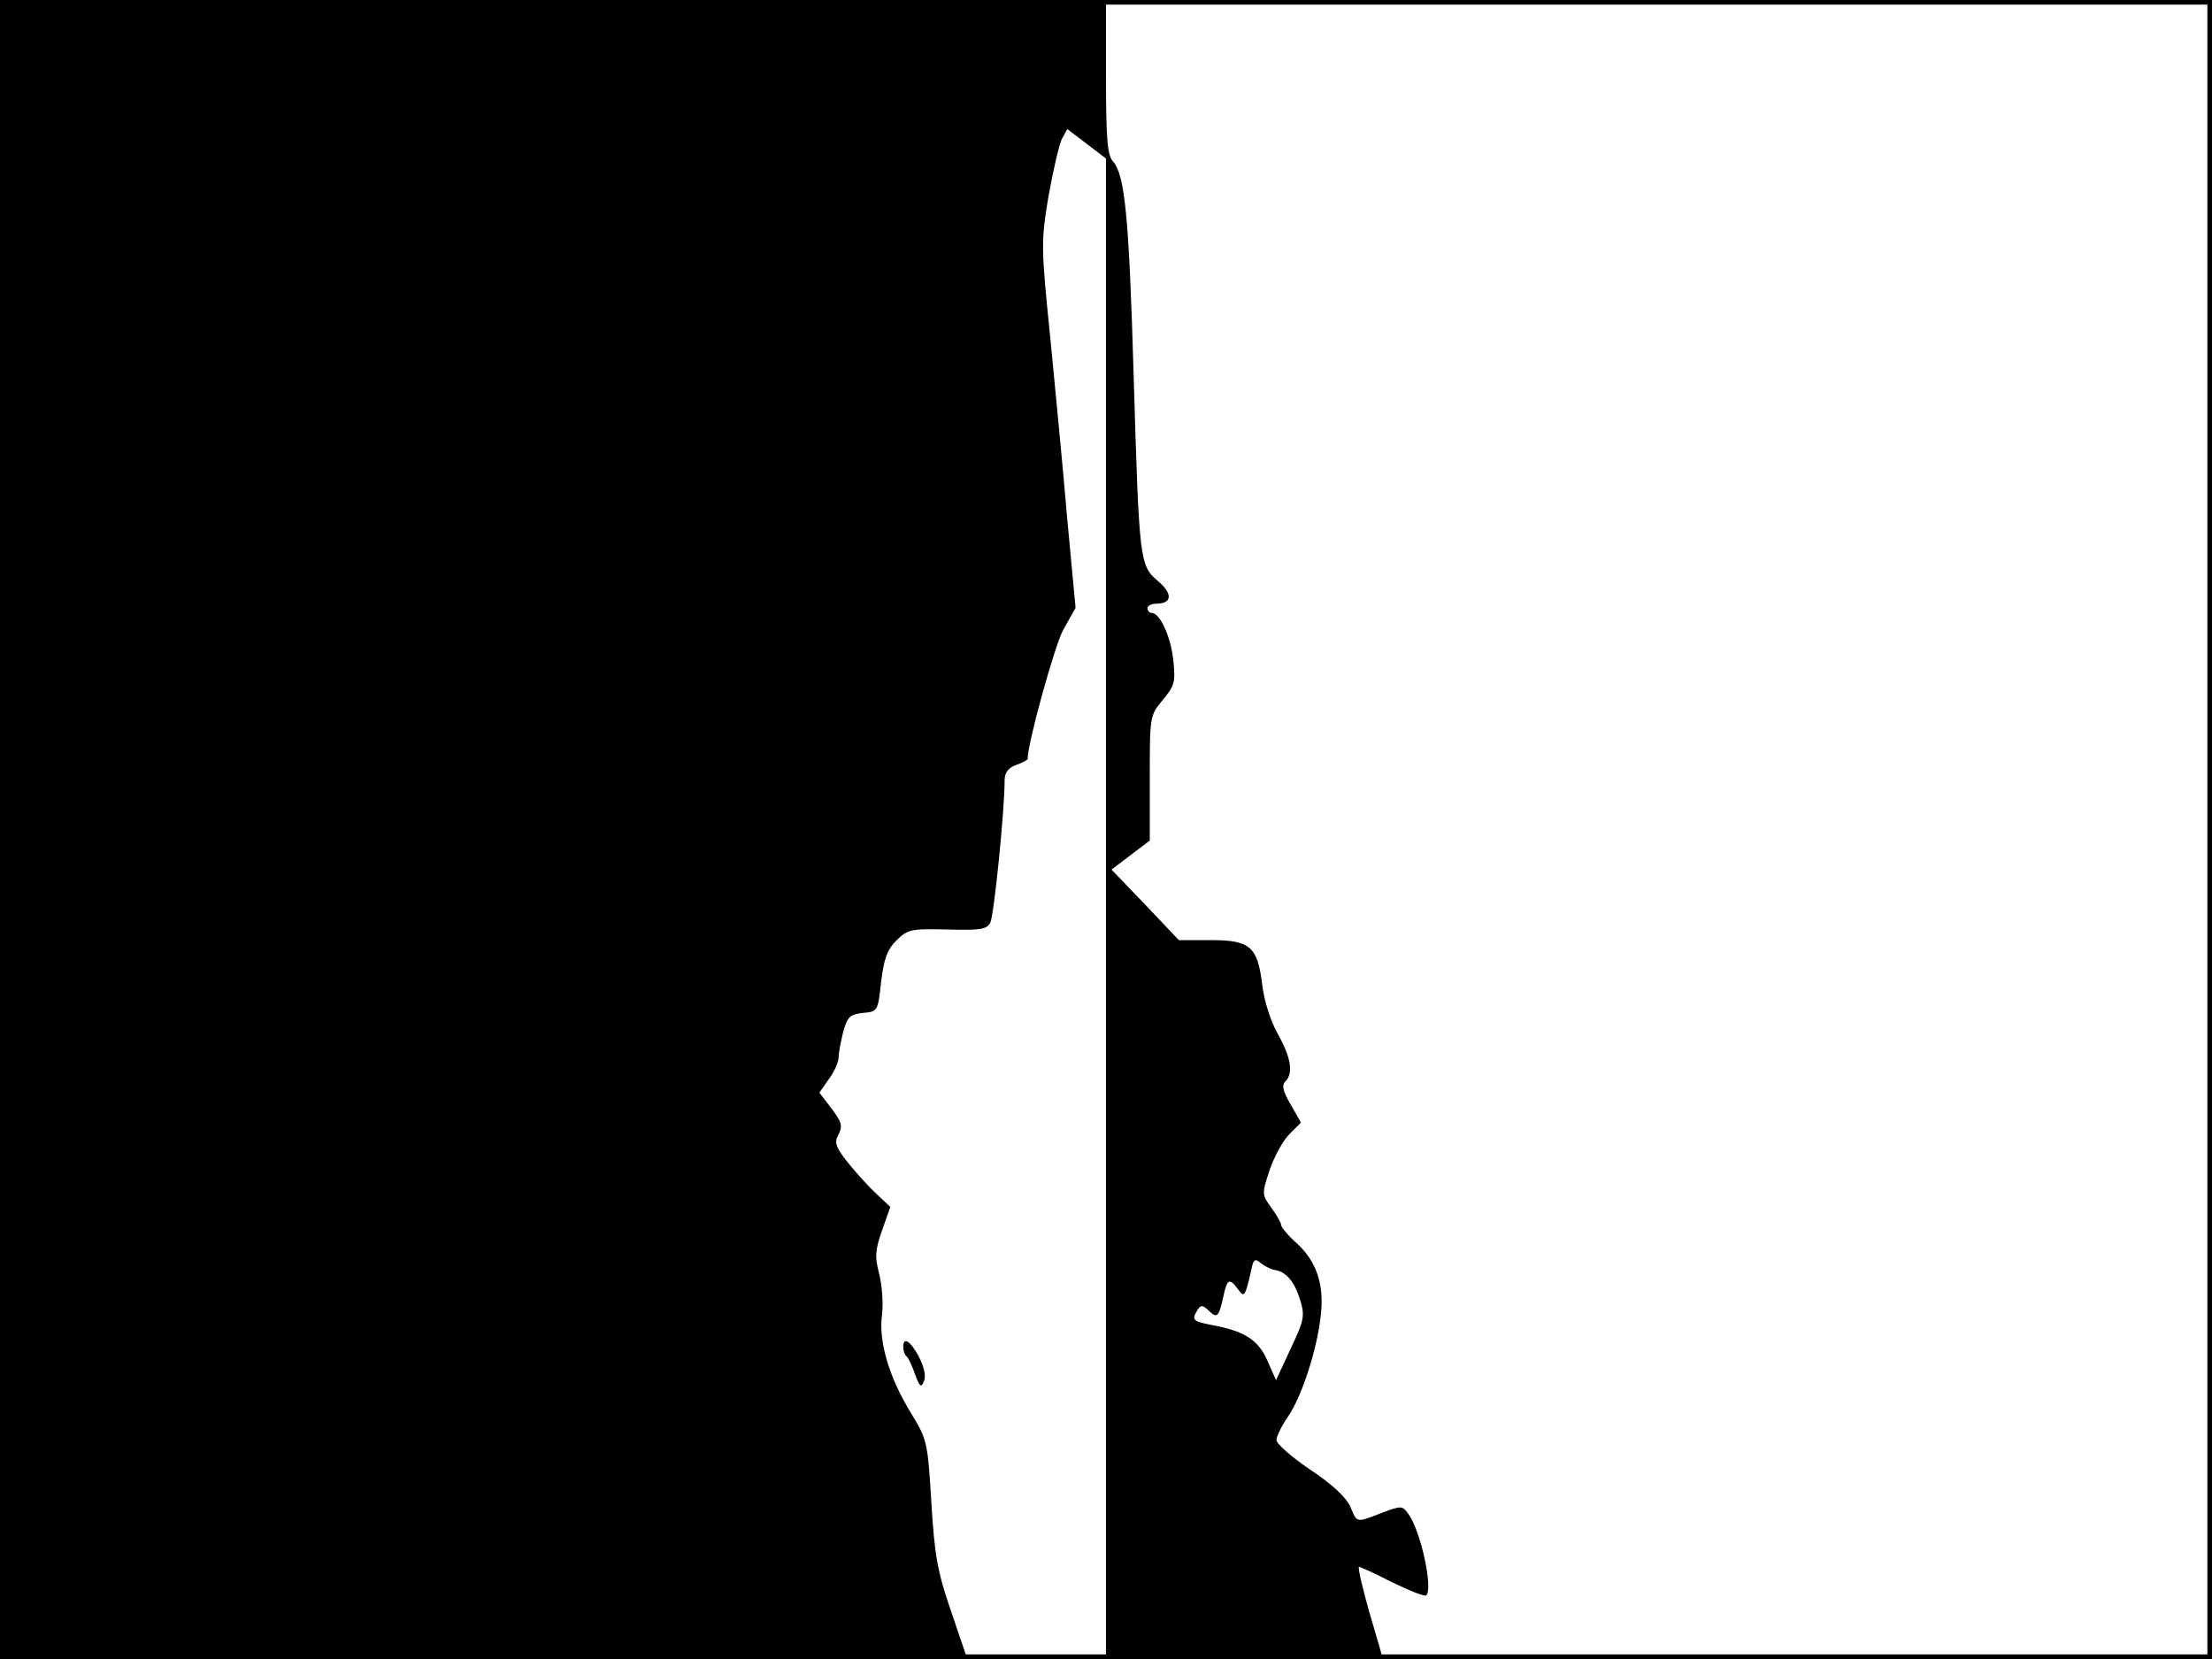 <?xml version="1.0" standalone="no"?>
<!DOCTYPE svg PUBLIC "-//W3C//DTD SVG 20010904//EN"
 "http://www.w3.org/TR/2001/REC-SVG-20010904/DTD/svg10.dtd">
<svg version="1.0" xmlns="http://www.w3.org/2000/svg"
 width="480pt" height="360pt" viewBox="0 0 480 360"
 preserveAspectRatio="xMidYMid meet">
<rect width="1" height="360" fill="#000000"/>
<rect x="479" width="1" height="360" fill="#000000"/>
<rect width="480" height="1" fill="#000000"/>
<rect y="359" width="480" height="1" fill="#000000"/>
<g transform="translate(0,360) scale(0.1,-0.1)"
fill="#000000" stroke="none">
<path d="M0 1800 l0 -1800 1049 0 1050 0 -35 103 c-30 87 -36 122 -43 237 -8
132 -9 136 -45 195 -47 77 -70 155 -62 212 3 24 0 64 -6 88 -10 38 -9 52 6 95
l18 51 -34 32 c-19 18 -46 49 -62 69 -23 30 -26 40 -16 57 9 18 6 27 -16 56
l-26 34 21 30 c12 16 21 37 21 48 0 10 5 35 10 55 9 32 15 37 43 40 32 3 32 4
39 67 6 50 13 70 33 90 24 24 31 26 110 24 72 -2 86 0 94 15 8 16 31 243 31
309 0 16 8 27 25 33 14 5 25 11 25 13 0 35 58 244 77 280 l27 48 -18 192 c-9
106 -26 283 -37 395 -20 196 -20 208 -4 305 10 56 23 112 29 125 l12 22 42
-32 42 -32 0 -1628 0 -1628 300 0 c165 0 300 1 300 3 0 1 -13 46 -29 100 -15
53 -25 97 -22 97 3 0 36 -15 73 -34 37 -18 70 -31 73 -28 15 16 -12 140 -39
177 -13 18 -15 18 -58 2 -56 -22 -53 -22 -68 14 -9 20 -39 48 -87 80 -40 27
-73 56 -73 64 0 8 11 31 25 51 30 44 63 145 71 219 8 67 -9 118 -52 157 -19
17 -34 35 -34 40 0 5 -10 22 -21 37 -21 29 -21 30 -4 82 10 29 29 64 43 78
l25 25 -22 39 c-17 28 -20 42 -12 50 18 18 13 51 -16 103 -16 28 -30 73 -34
107 -10 83 -26 97 -112 97 l-69 0 -73 77 -73 76 42 32 41 31 0 136 c0 134 0
135 28 169 26 31 28 39 23 87 -6 52 -29 102 -47 102 -5 0 -9 5 -9 10 0 6 9 10
19 10 35 0 36 22 4 49 -40 34 -41 41 -53 446 -10 344 -19 436 -45 465 -12 13
-15 48 -15 183 l0 167 -1200 0 -1200 0 0 -1800z m2767 -956 c24 -4 42 -25 54
-64 11 -35 9 -45 -20 -106 l-32 -69 -19 43 c-20 45 -50 64 -122 77 -40 8 -43
11 -29 33 7 11 11 10 24 -2 18 -18 22 -14 32 32 8 37 13 39 31 15 14 -20 16
-17 29 40 5 25 8 27 21 16 9 -7 23 -14 31 -15z"/>
<path d="M1960 677 c0 -8 3 -17 8 -21 4 -4 12 -22 18 -39 10 -27 13 -29 19
-14 5 11 0 31 -11 53 -19 35 -34 44 -34 21z"/>
</g>
</svg>
